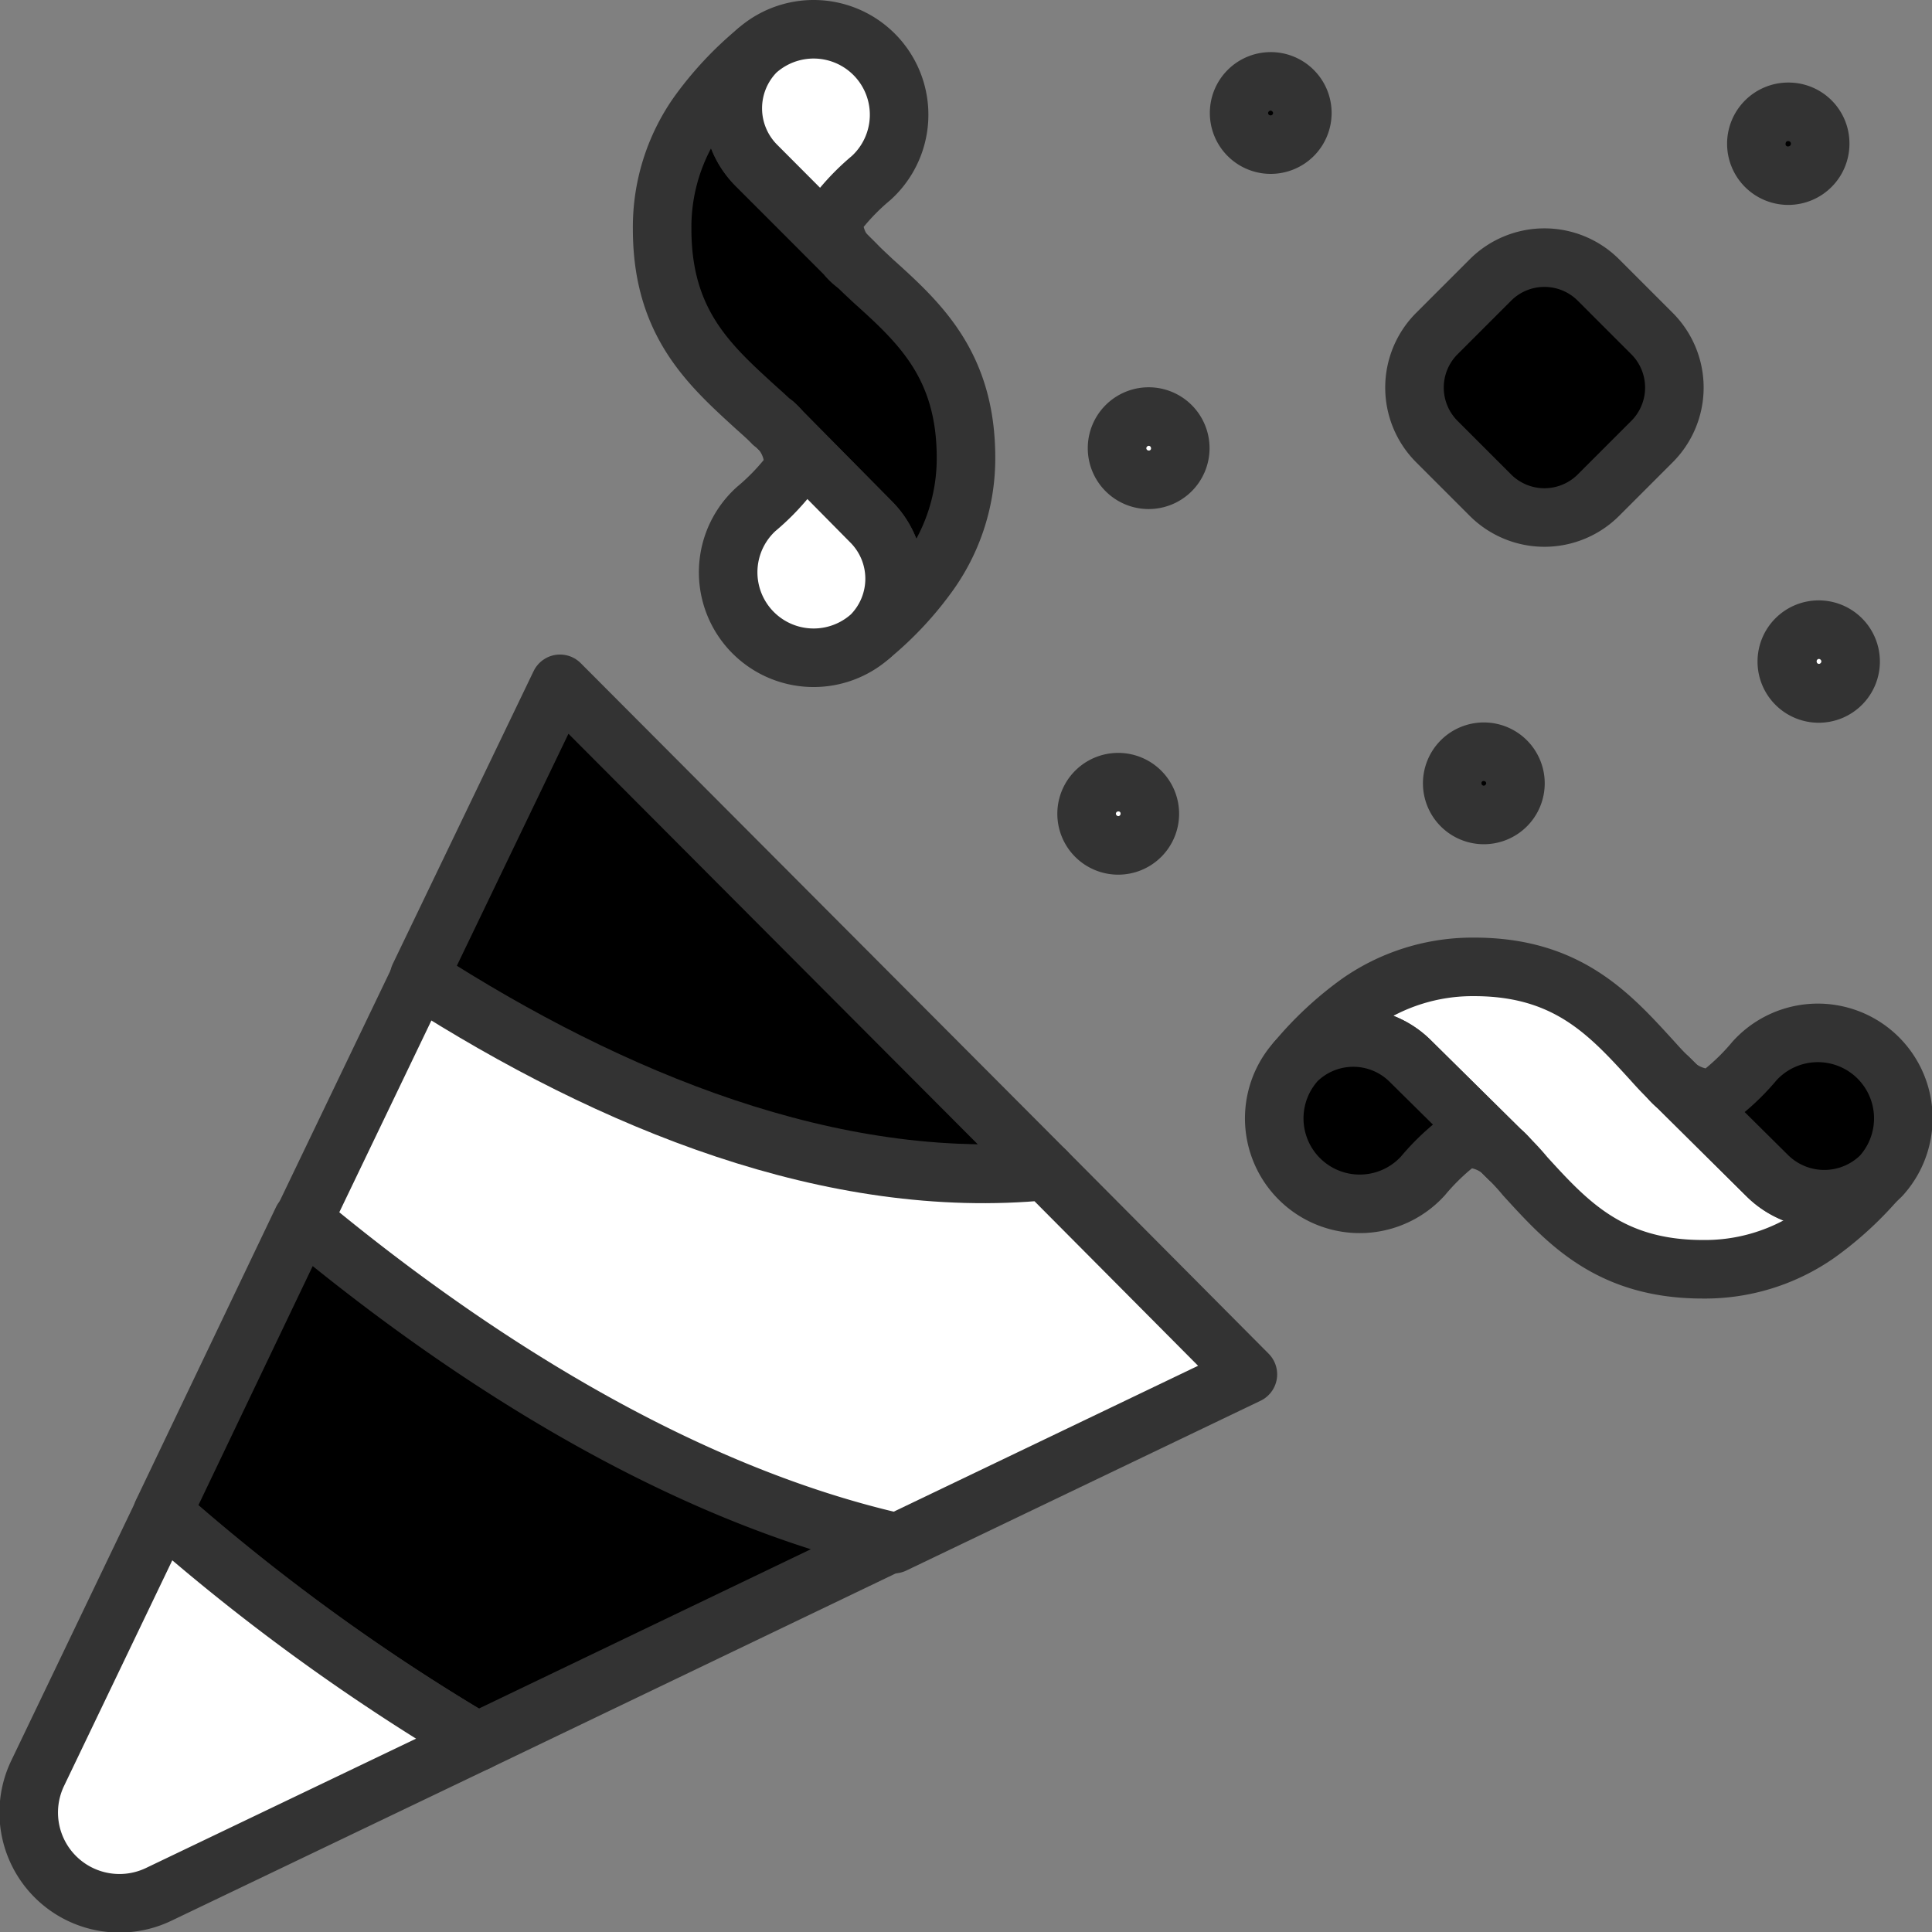 <svg xmlns="http://www.w3.org/2000/svg" viewBox="0 0 66 66">
  <rect x="0" y="0" width="66" height="66" fill="#808080" stroke="none"/>
  <defs>
    <style>
      .cls-1{fill:none;}.cls-2,.cls-2,.cls-3{stroke:#333;stroke-linecap:round;stroke-linejoin:round;stroke-width:2px;fill-rule:evenodd;}.cls-3,.cls-6{fill:#fff;}.cls-5{fill:#333;}
    </style>
  </defs>
  <g id="Layer_2" data-name="Layer 2">
    <g id="Celebration">
      <g id="Celebration-2" data-name="Celebration">
        <rect class="cls-1" x="1" y="1" width="64" height="64"/>
        <path class="cls-2" d="M35.72,40,19.13,23.36l-4.81,10C20.91,37.61,28.46,40.67,35.72,40Z"/>
        <path class="cls-3" d="M35.72,40c-7.26.71-14.8-2.35-21.4-6.58l-4,8.33c5.74,4.74,12.89,9.27,20.21,11l12.1-5.8Z"/>
        <path class="cls-2" d="M30.54,52.67c-7.32-1.69-14.47-6.22-20.21-11l-4.78,10A70.58,70.58,0,0,0,16.31,59.5Z"/>
        <path class="cls-3" d="M16.31,59.5A70.58,70.58,0,0,1,5.55,51.69L1.29,60.57a3.1,3.1,0,0,0,4.14,4.14Z"/>
        <path class="cls-2"
              d="M26.43,14.46l3.33,3.37a2.75,2.75,0,0,1,0,3.88,11.25,11.25,0,0,0,2-2.15A6.76,6.76,0,0,0,33,15.64c0-3.17-1.59-4.62-3.19-6.06-.2-.19-.4-.37-.58-.56L25.83,5.64a2.76,2.76,0,0,1,0-3.88,11.55,11.55,0,0,0-2,2.15,6.71,6.71,0,0,0-1.21,3.92c0,3.18,1.59,4.62,3.18,6.07.21.19.42.37.6.56Z"/>
        <path class="cls-3"
              d="M51.54,39.57l-3.37-3.33a2.76,2.76,0,0,0-3.88,0,11.58,11.58,0,0,1,2.15-2,6.78,6.78,0,0,1,3.92-1.21c3.17,0,4.62,1.6,6.07,3.19.18.2.36.4.55.58l3.38,3.35a2.76,2.76,0,0,0,3.88,0,11.55,11.55,0,0,1-2.15,2,6.71,6.71,0,0,1-3.92,1.21c-3.17,0-4.62-1.59-6.07-3.18A8.09,8.09,0,0,0,51.54,39.57Z"/>
        <path class="cls-3"
              d="M28.68,7.18a7.74,7.74,0,0,1,1.08-1.1,2.92,2.92,0,1,0-3.93-4.32,2.76,2.76,0,0,0,0,3.88L29.18,9a1.85,1.85,0,0,1-.68-1.19A1.09,1.09,0,0,1,28.68,7.18Z"/>
        <path class="cls-3"
              d="M29.76,17.83l-3.33-3.37a1.86,1.86,0,0,1,.66,1.18,1.09,1.09,0,0,1-.18.65,7.74,7.74,0,0,1-1.08,1.1,2.92,2.92,0,0,0,3.93,4.32,2.75,2.75,0,0,0,0-3.88Z"/>
        <path class="cls-2"
              d="M44.29,36.24a2.92,2.92,0,0,0,4.32,3.93,7.74,7.74,0,0,1,1.1-1.08,1.09,1.09,0,0,1,.65-.18,1.86,1.86,0,0,1,1.18.66l-3.37-3.33A2.76,2.76,0,0,0,44.29,36.24Z"/>
        <path class="cls-2"
              d="M57,36.82l3.38,3.35a2.76,2.76,0,0,0,3.88,0,2.92,2.92,0,1,0-4.32-3.93,7.74,7.74,0,0,1-1.1,1.08,1.09,1.09,0,0,1-.65.18A1.87,1.87,0,0,1,57,36.82Z"/>
        <path class="cls-2"
              d="M50.92,16.92a2.61,2.61,0,0,0,3.68,0l1.84-1.84a2.61,2.61,0,0,0,0-3.68L54.6,9.56a2.61,2.61,0,0,0-3.68,0L49.08,11.4a2.61,2.61,0,0,0,0,3.68Z"/>
        <path class="cls-4" fill="#000" d="M43.4,4.94a1.08,1.08,0,1,1,1.09-1.08A1.08,1.08,0,0,1,43.4,4.94Z"/>
        <path class="cls-5"
              d="M43.4,3.78a.09.09,0,0,1,.09.08.08.08,0,0,1-.09.08.08.08,0,0,1-.08-.08.09.09,0,0,1,.08-.08m0-2a2.08,2.08,0,1,0,2.09,2.08A2.08,2.08,0,0,0,43.4,1.78Z"/>
        <path class="cls-6" d="M39.24,16.39a1.08,1.08,0,1,1,1.08-1.08A1.08,1.08,0,0,1,39.24,16.39Z"/>
        <path class="cls-5"
              d="M39.24,15.23a.08.08,0,0,1,.08.08.07.07,0,0,1-.08.08.08.08,0,0,1-.08-.08.09.09,0,0,1,.08-.08m0-2a2.08,2.08,0,1,0,2.08,2.08,2.08,2.08,0,0,0-2.08-2.08Z"/>
        <path class="cls-6" d="M38.2,28.88a1.08,1.08,0,1,1,1.08-1.08A1.08,1.08,0,0,1,38.2,28.88Z"/>
        <path class="cls-5"
              d="M38.2,27.72a.07.07,0,0,1,.08.08.08.08,0,0,1-.08.08.09.09,0,0,1-.08-.08.08.08,0,0,1,.08-.08m0-2a2.08,2.08,0,1,0,2.08,2.08,2.08,2.08,0,0,0-2.08-2.08Z"/>
        <path class="cls-4" d="M50.69,27.84a1.08,1.08,0,1,1,1.08-1.08A1.08,1.08,0,0,1,50.69,27.84Z"/>
        <path class="cls-5"
              d="M50.69,26.68a.08.08,0,0,1,.08.08.09.09,0,0,1-.08.08.08.08,0,0,1-.08-.08.07.07,0,0,1,.08-.08m0-2a2.08,2.08,0,1,0,2.08,2.08,2.08,2.08,0,0,0-2.08-2.08Z"/>
        <path class="cls-6" d="M62.14,23.68a1.09,1.09,0,1,1,1.08-1.08A1.08,1.08,0,0,1,62.14,23.68Z"/>
        <path class="cls-5"
              d="M62.14,22.51a.09.09,0,0,1,.08.09.09.09,0,0,1-.08.08.08.08,0,0,1-.08-.08.08.08,0,0,1,.08-.09m0-2a2.09,2.09,0,1,0,2.08,2.09,2.09,2.09,0,0,0-2.08-2.09Z"/>
        <path class="cls-4" d="M61.1,6A1.09,1.09,0,1,1,62.18,4.9,1.08,1.08,0,0,1,61.1,6Z"/>
        <path class="cls-5"
              d="M61.1,4.82a.09.09,0,0,1,.08.08A.09.09,0,0,1,61.1,5,.08.08,0,0,1,61,4.9a.08.08,0,0,1,.08-.08m0-2A2.09,2.09,0,1,0,63.18,4.9,2.08,2.08,0,0,0,61.1,2.82Z"/>
      </g>
    </g>
  </g>
</svg>
